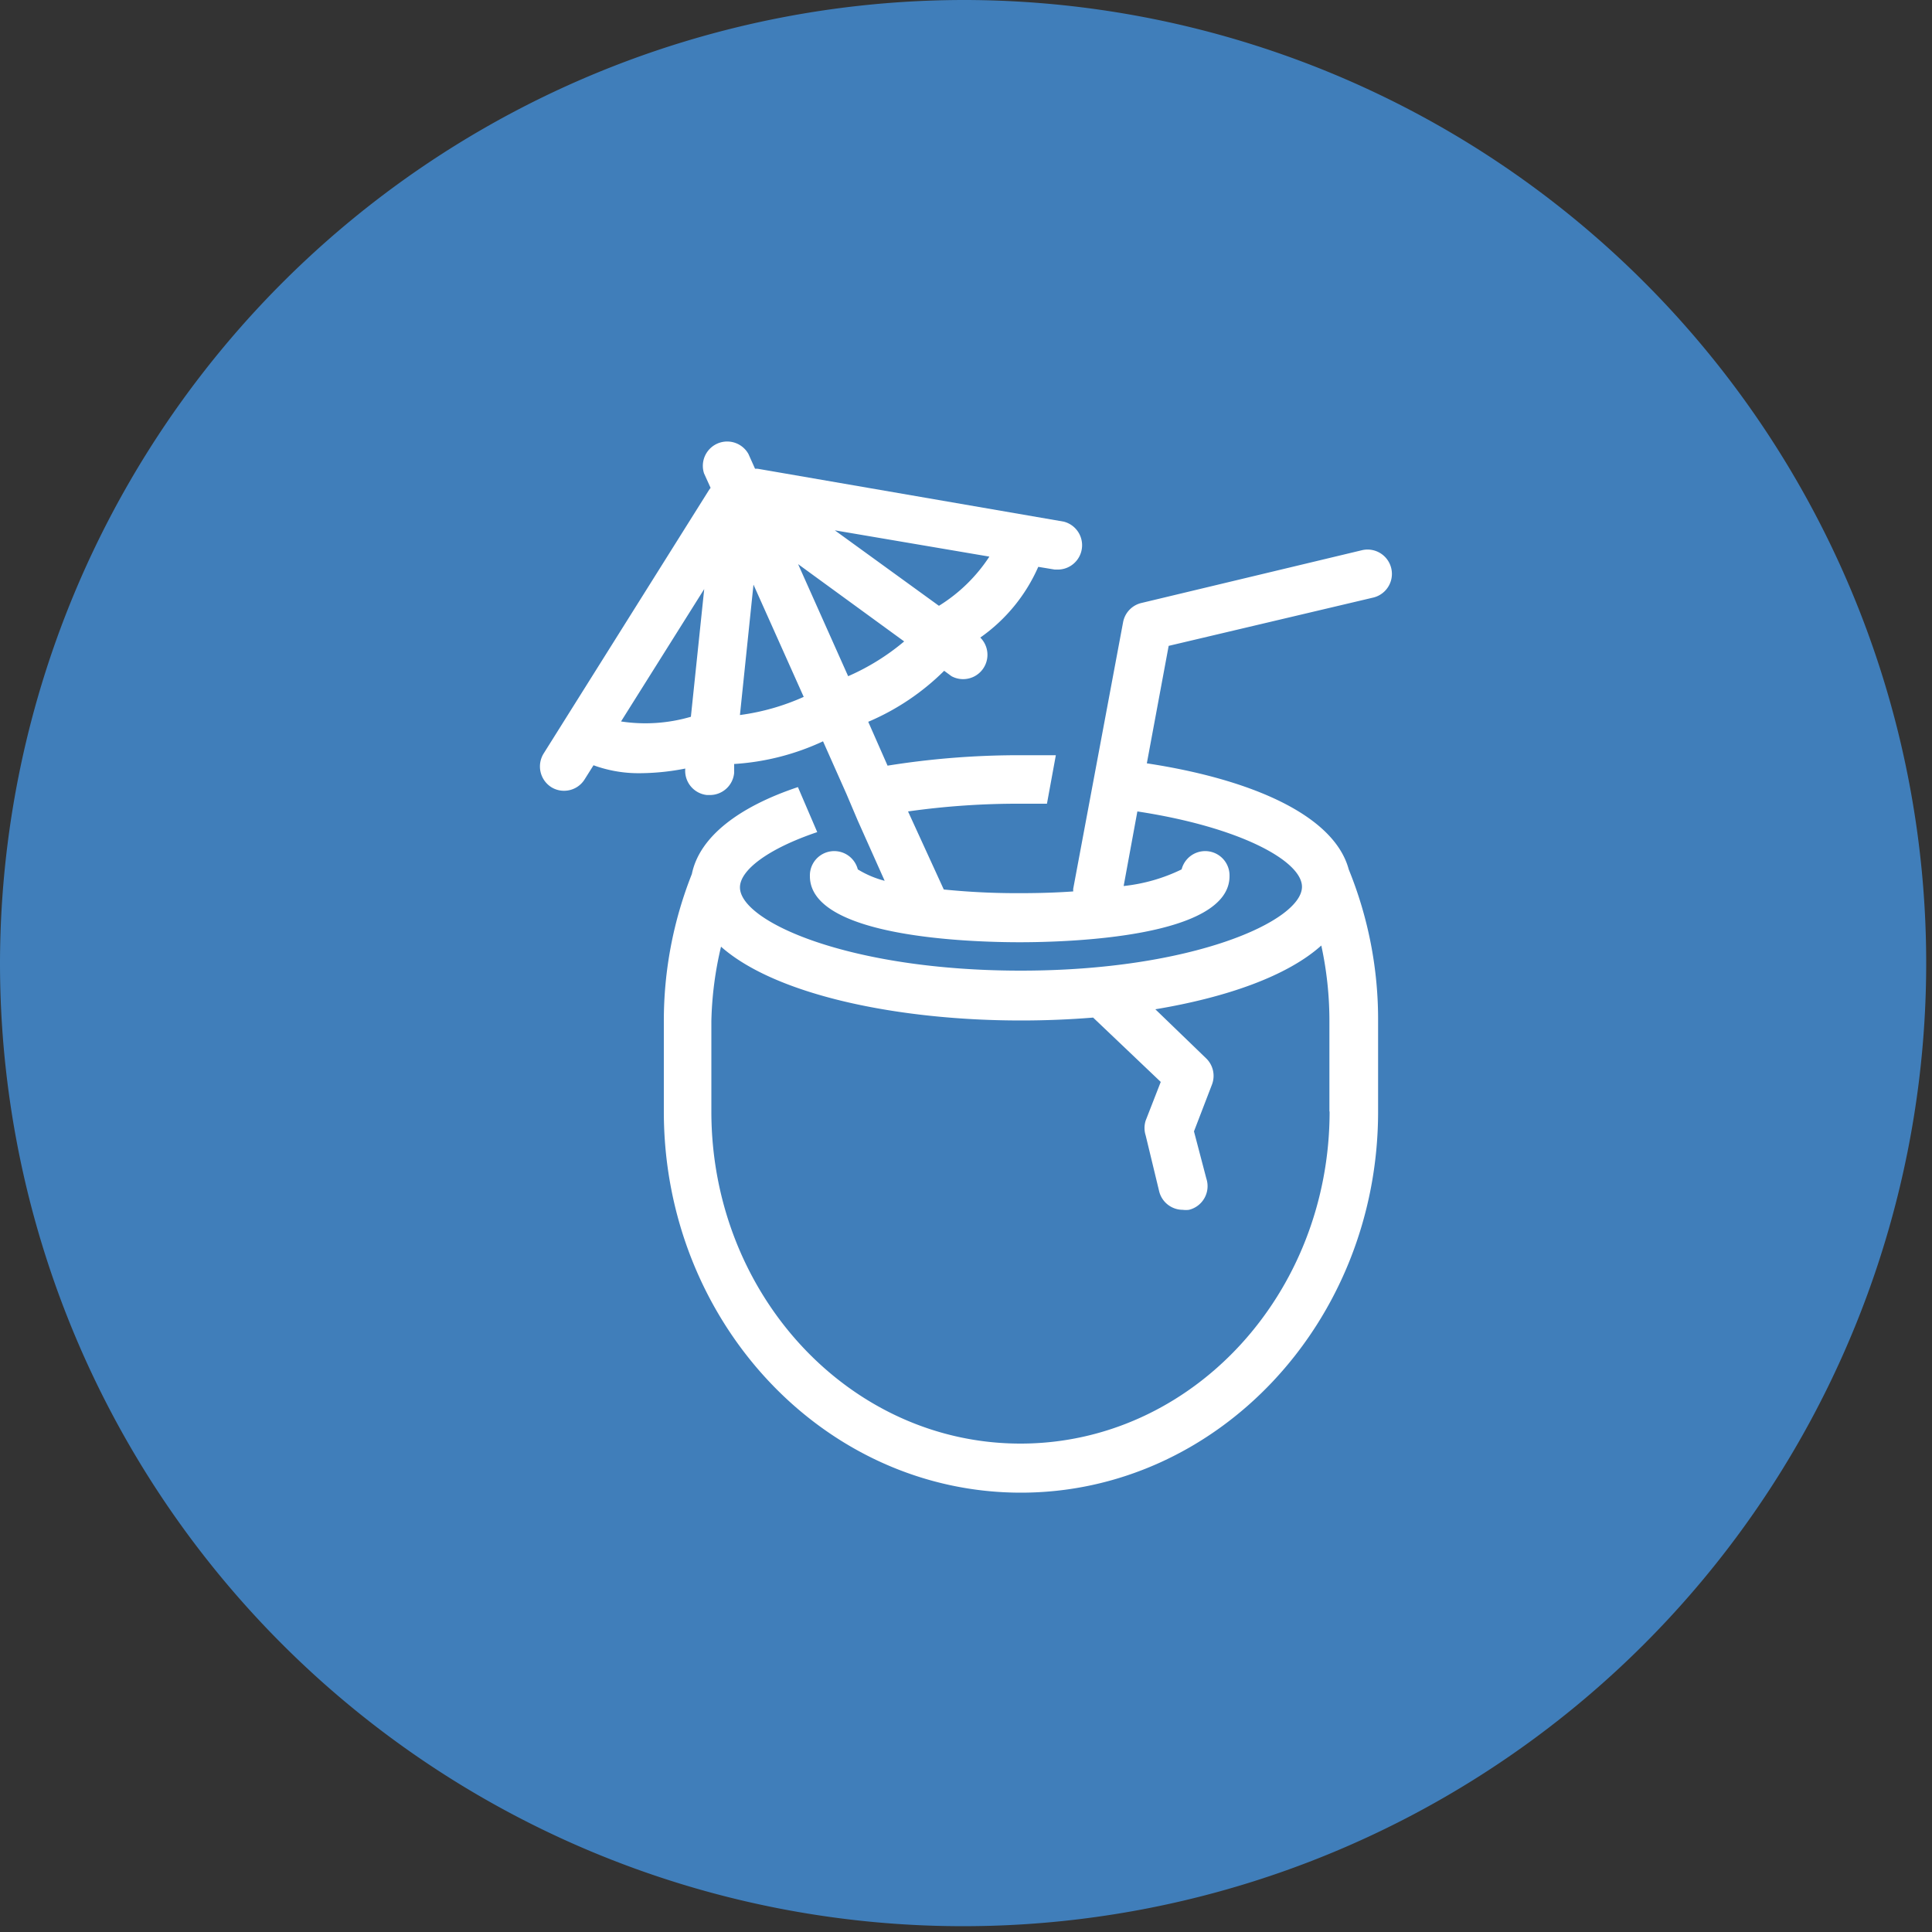 <svg id="Layer_2" data-name="Layer 2" xmlns="http://www.w3.org/2000/svg" viewBox="0 0 100 100"><rect x="0" y="0" width="100" height="100" fill="#333333" stroke="none"/><defs><style>.cls-1{fill:#407eba;fill-rule:evenodd;}.cls-2{fill:#fff;}</style></defs><title>pictos_formule</title><path class="cls-1" d="M50,0A49.85,49.85,0,1,1,0,49.85,49.93,49.93,0,0,1,50,0Z"/><path class="cls-2" d="M71.08,30.93a1.26,1.26,0,1,0-.59-2.45L59.08,31.21a1.26,1.26,0,0,0-.95,1L55.55,46a1.18,1.18,0,0,0,0,.14c-0.84.06-1.75,0.09-2.76,0.09a37.74,37.74,0,0,1-3.94-.19v0L47,42a40.56,40.56,0,0,1,5.83-.4l1.36,0,0.46-2.51c-0.6,0-1.21,0-1.81,0a43.05,43.05,0,0,0-6.9.54l-1-2.27a12.52,12.52,0,0,0,3.93-2.64L49.25,35a1.26,1.26,0,0,0,1.49-2,8.78,8.78,0,0,0,3-3.66l0.85,0.14,0.21,0A1.26,1.26,0,0,0,55.06,27L39.2,24.26H39.08l-0.34-.76a1.26,1.26,0,0,0-2.3,1l0.34,0.75-0.08.11L28.14,39a1.27,1.27,0,0,0,.39,1.74,1.24,1.24,0,0,0,.67.19,1.25,1.25,0,0,0,1.06-.59l0.46-.73a6.81,6.81,0,0,0,2.47.41,12.39,12.39,0,0,0,2.28-.24,1.26,1.26,0,0,0,1.12,1.37h0.13A1.26,1.26,0,0,0,38,40L38,39.54h0.06a12.73,12.73,0,0,0,4.54-1.17l1.21,2.72,0.59,1.39h0l1.39,3.11A5.1,5.1,0,0,1,44.4,45a1.26,1.26,0,0,0-2.48.35c0,3.17,8.31,3.42,10.86,3.42s10.86-.25,10.86-3.42A1.26,1.26,0,0,0,61.16,45a9,9,0,0,1-3,.86L58.87,42c5.33,0.81,8.52,2.57,8.52,3.9,0,1.77-5.67,4.34-14.55,4.34S38.3,47.7,38.3,45.93c0-.89,1.45-2,4-2.86l-1-2.33c-3,1-5.09,2.54-5.49,4.5h0a20.6,20.6,0,0,0-1.45,7.63v4.67c0,10.87,8.29,19.72,18.48,19.72s18.49-8.85,18.49-19.72V52.86A20.58,20.58,0,0,0,69.81,45h0c-0.76-2.83-5.11-4.68-10.45-5.49l1.13-6.08ZM43.9,35l-2.59-5.8,5.49,4A11.9,11.9,0,0,1,43.9,35m4.69-3.65-5.38-3.9,8,1.36a8.39,8.39,0,0,1-2.6,2.54m-16.47,6,4.31-6.86-0.69,6.61a8.38,8.38,0,0,1-3.63.24M38.3,37L39,30.26l2.6,5.81a11.83,11.83,0,0,1-3.3.94M68.82,57.53c0,9.48-7.16,17.19-16,17.19s-16-7.71-16-17.19V52.86A18.28,18.28,0,0,1,37.32,49c2.85,2.52,9.21,3.82,15.52,3.82,1.25,0,2.51-.05,3.74-0.15L60.08,56l-0.78,2a1.26,1.26,0,0,0,0,.77L60,61.67a1.26,1.26,0,0,0,1.22.95,1.25,1.25,0,0,0,.32,0A1.26,1.26,0,0,0,62.44,61L61.8,58.56l0.93-2.42a1.26,1.26,0,0,0-.3-1.36L59.8,52.24c3.66-.61,6.82-1.71,8.59-3.3a18.3,18.3,0,0,1,.42,3.92v4.67Z"/></svg>